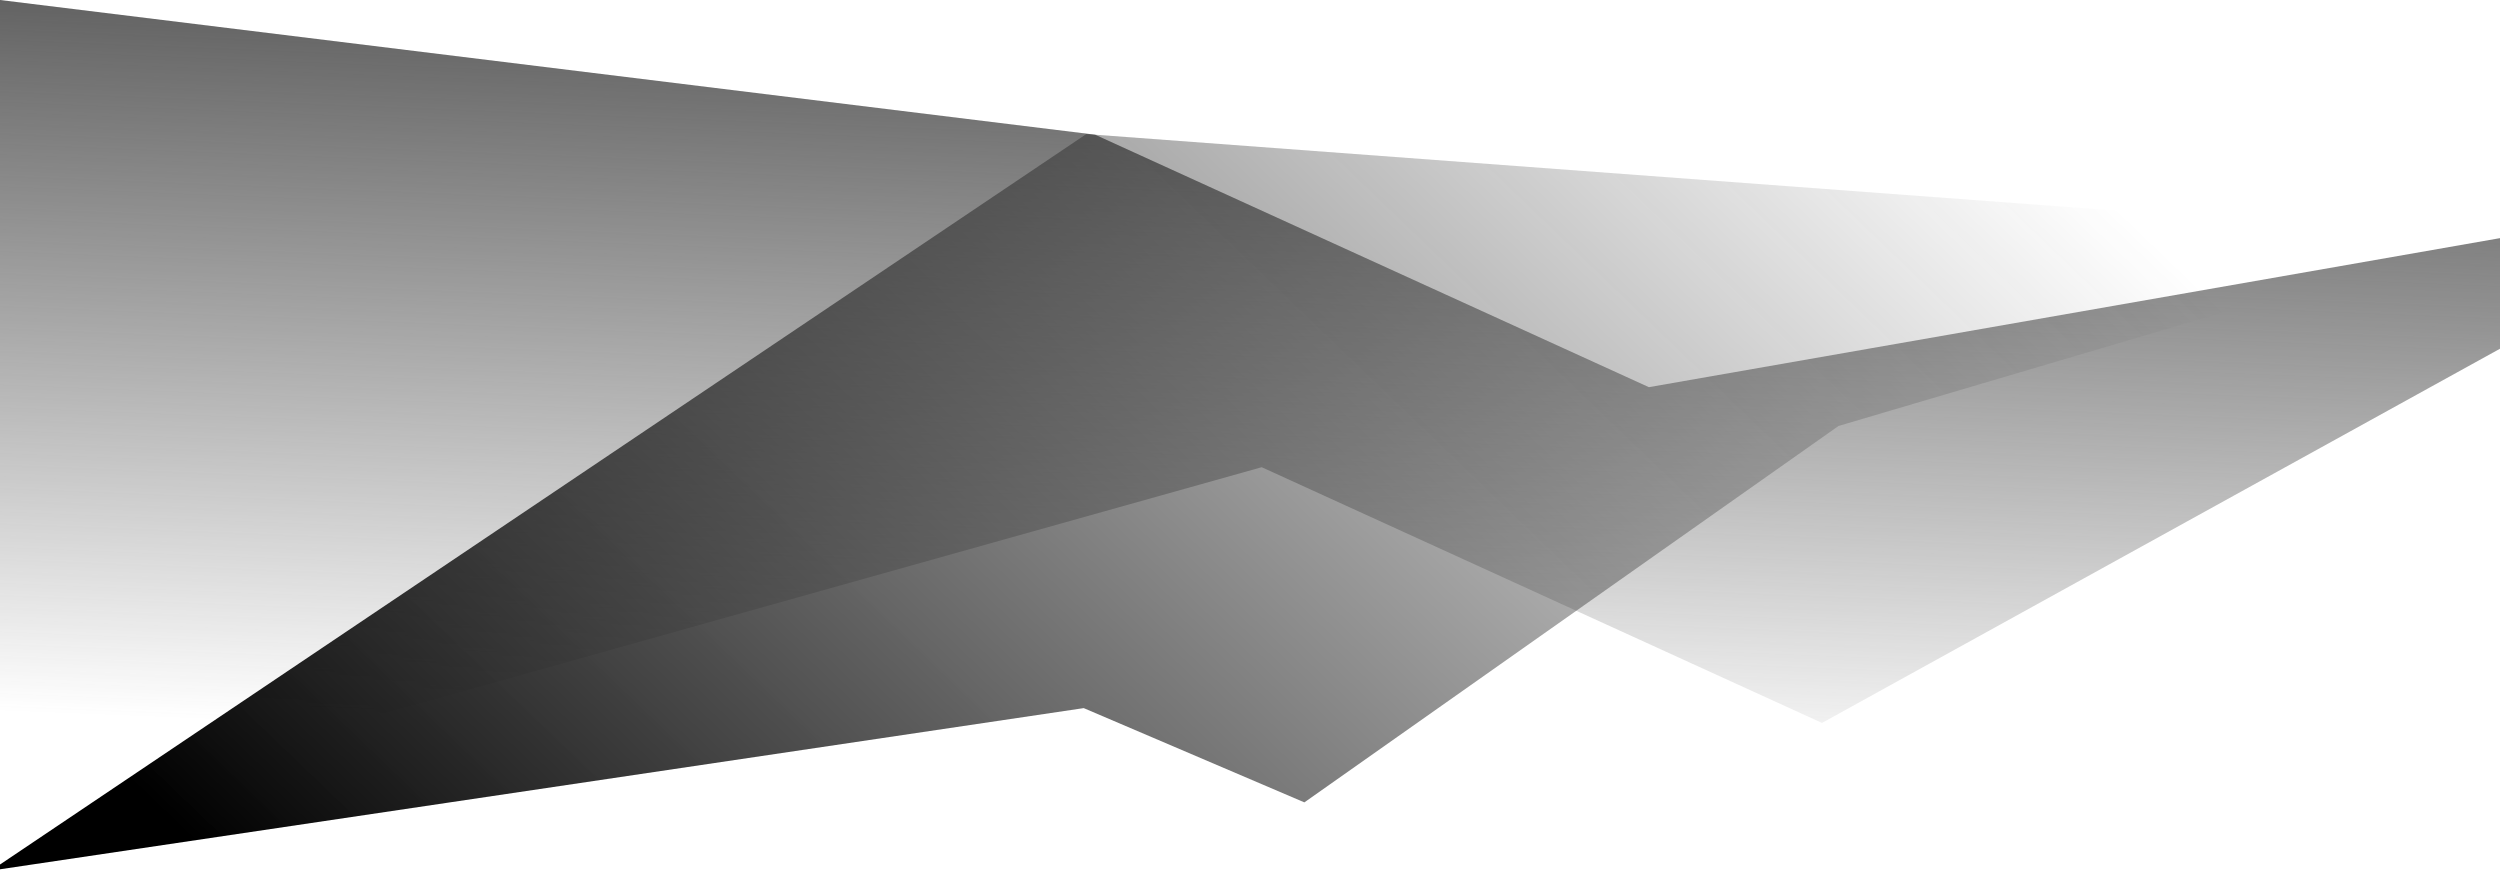 <svg width="1921" height="669" viewBox="0 0 1921 669" fill="none" xmlns="http://www.w3.org/2000/svg">
<path d="M0 631L969.5 359L1400 555.5L2146.5 143.5L1267 297.5L841.5 103.5L0 0V631Z" fill="url(#paint0_linear_799_248)"/>
<path d="M1903 182.43L834.729 103L-7 669L832.746 544.11L1002.28 616.546L1412.74 327.302L1903 182.43Z" fill="url(#paint1_linear_799_248)"/>
<defs>
<linearGradient id="paint0_linear_799_248" x1="980.5" y1="-50.5" x2="955.111" y2="585.2" gradientUnits="userSpaceOnUse">
<stop stop-color="#4B4B4B"/>
<stop offset="1" stop-color="#424242" stop-opacity="0"/>
</linearGradient>
<linearGradient id="paint1_linear_799_248" x1="223.509" y1="718.956" x2="1176.01" y2="-273.709" gradientUnits="userSpaceOnUse">
<stop/>
<stop offset="1" stop-color="#252525" stop-opacity="0"/>
</linearGradient>
</defs>
</svg>

